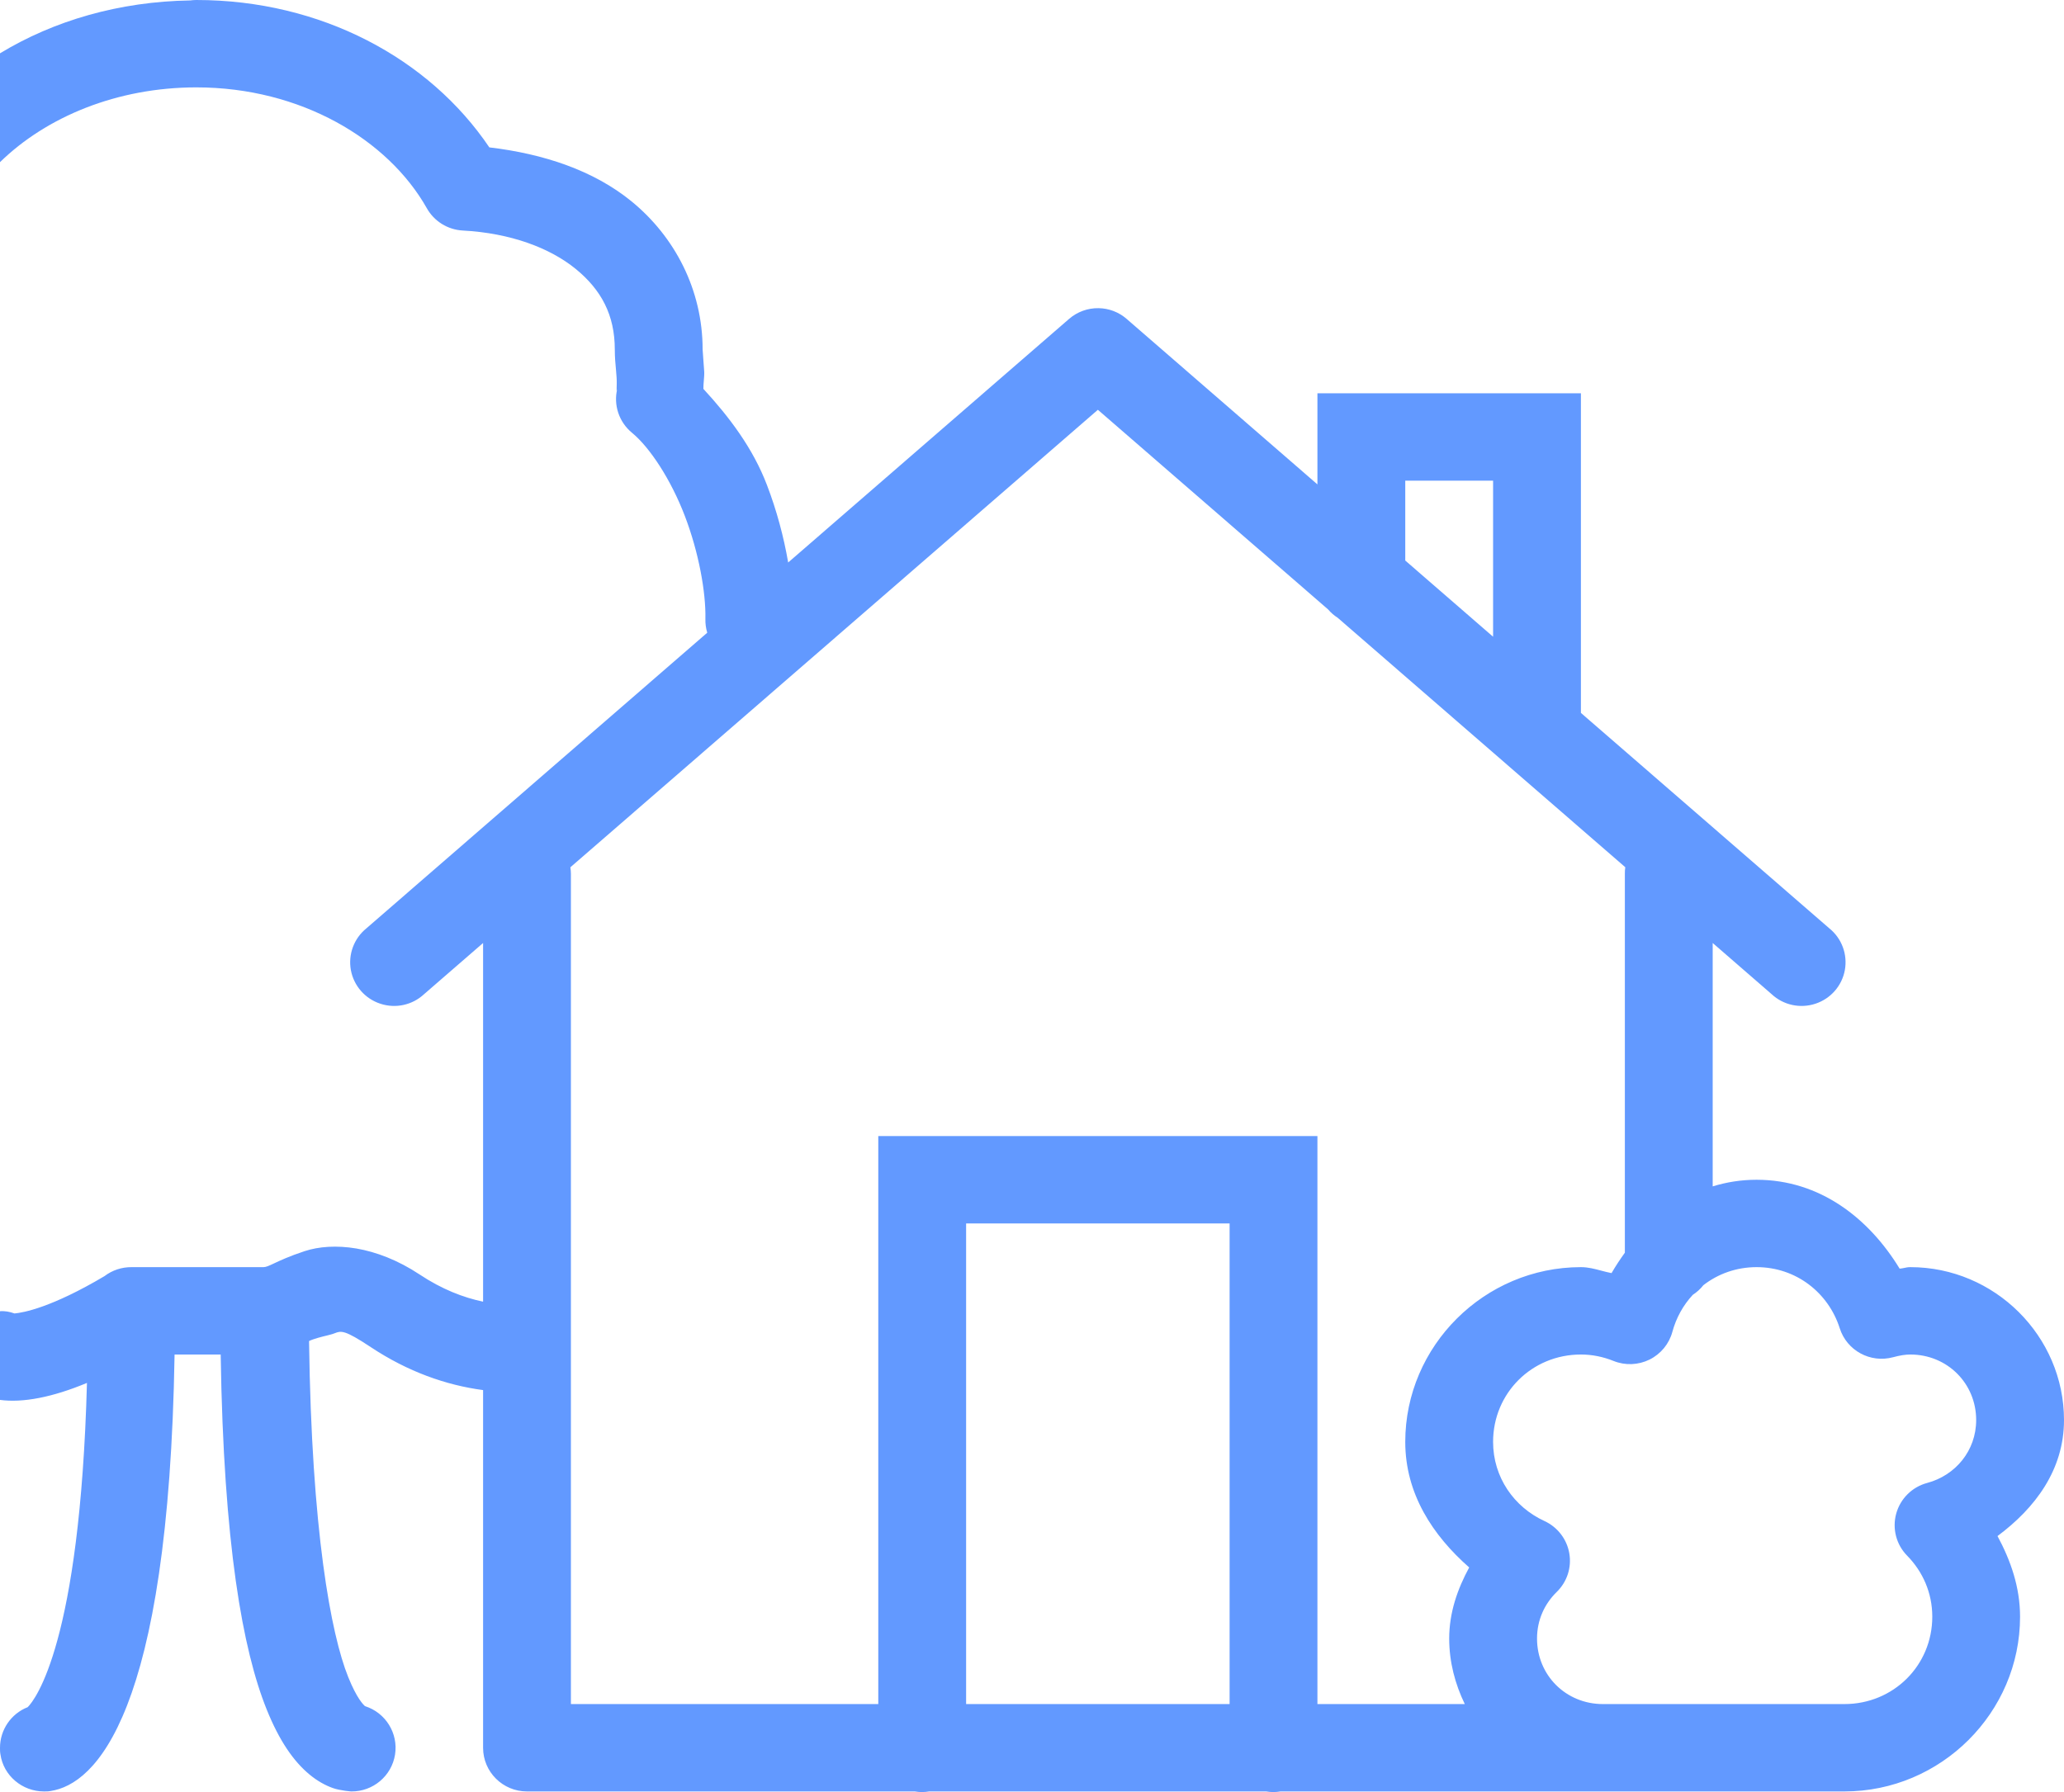 <svg width="38" height="33" viewBox="0 0 38 33" fill="none" xmlns="http://www.w3.org/2000/svg">
<path fill-rule="evenodd" clip-rule="evenodd" d="M3.615 0C3.577 2.7978e-05 3.54 0.003 3.502 0.008C2.196 0.028 0.99 0.38 2.01753e-07 0.982V2.986C0.857 2.149 2.159 1.609 3.615 1.609C5.541 1.609 7.144 2.57 7.858 3.834C7.993 4.075 8.243 4.23 8.519 4.245C9.4 4.292 10.126 4.566 10.599 4.952C11.072 5.338 11.319 5.804 11.319 6.437C11.319 6.578 11.33 6.699 11.341 6.812L11.341 6.812L11.341 6.812L11.341 6.812C11.345 6.86 11.349 6.907 11.352 6.952C11.357 7.022 11.354 7.094 11.353 7.141V7.141C11.351 7.197 11.35 7.218 11.365 7.157C11.291 7.457 11.396 7.772 11.635 7.969C11.967 8.242 12.353 8.834 12.608 9.5C12.863 10.165 12.998 10.906 12.987 11.398C12.985 11.484 12.996 11.569 13.021 11.651L6.746 17.095C6.517 17.28 6.407 17.575 6.46 17.865C6.514 18.154 6.721 18.391 7.002 18.483C7.282 18.576 7.591 18.509 7.807 18.308L8.894 17.365V23.97C8.528 23.893 8.138 23.743 7.725 23.469C7.327 23.205 6.927 23.054 6.563 22.991C6.38 22.96 6.207 22.951 6.046 22.96C5.886 22.969 5.738 22.997 5.607 23.04C5.322 23.134 5.154 23.214 5.043 23.266C4.951 23.309 4.899 23.334 4.851 23.334H2.426C2.244 23.332 2.067 23.39 1.923 23.5C0.949 24.078 0.432 24.172 0.267 24.187C0.178 24.155 0.089 24.138 2.01753e-07 24.146V25.779C0.42 25.835 0.963 25.732 1.601 25.466C1.472 30.254 0.648 31.3 0.51 31.437C0.203 31.557 2.01753e-07 31.855 2.01753e-07 32.185V32.187C-4.11935e-06 32.227 -8.28232e-06 32.266 0.008 32.306C0.064 32.7 0.412 32.989 0.809 32.989H0.811C0.851 32.989 0.891 32.989 0.93 32.981C1.753 32.858 3.105 31.578 3.214 24.943H4.063C4.116 28.447 4.471 30.388 4.909 31.477C5.146 32.066 5.41 32.438 5.697 32.676C5.841 32.796 5.991 32.878 6.127 32.926C6.263 32.975 6.468 32.989 6.468 32.989C6.868 32.992 7.21 32.704 7.273 32.311C7.335 31.918 7.1 31.538 6.719 31.418C6.694 31.395 6.57 31.28 6.41 30.88C6.095 30.097 5.736 28.191 5.69 24.695C5.77 24.654 5.929 24.615 6.032 24.59L6.032 24.59L6.032 24.59L6.032 24.59L6.032 24.59C6.072 24.58 6.103 24.572 6.118 24.567C6.134 24.562 6.149 24.556 6.163 24.551L6.163 24.551C6.279 24.506 6.339 24.483 6.828 24.808C7.508 25.259 8.213 25.508 8.894 25.598V32.185C8.894 32.629 9.256 32.989 9.702 32.989H16.843C16.93 33.004 17.019 33.004 17.107 32.989H23.311C23.398 33.004 23.487 33.004 23.575 32.989H29.511H30.723H33.957C35.734 32.989 37.191 31.539 37.191 29.771C37.191 29.227 37.018 28.736 36.776 28.286C37.466 27.773 38 27.069 38 26.15C38 24.604 36.724 23.334 35.17 23.334C35.128 23.334 35.092 23.341 35.057 23.349C35.03 23.354 35.004 23.36 34.974 23.362C34.409 22.435 33.507 21.725 32.34 21.725C32.054 21.725 31.785 21.769 31.532 21.847V17.365L32.618 18.308C32.834 18.509 33.143 18.576 33.424 18.483C33.704 18.391 33.912 18.154 33.965 17.865C34.018 17.575 33.909 17.28 33.679 17.095L29.106 13.128V7.242H24.255V8.92L20.743 5.873C20.6 5.748 20.417 5.678 20.227 5.675C20.027 5.671 19.833 5.742 19.682 5.873L14.511 10.358C14.429 9.884 14.3 9.4 14.119 8.928C13.861 8.253 13.428 7.68 12.95 7.161C12.949 7.115 12.954 7.061 12.958 7.008C12.963 6.947 12.968 6.888 12.965 6.841C12.959 6.764 12.954 6.687 12.949 6.622L12.949 6.621L12.949 6.621L12.949 6.621C12.941 6.524 12.936 6.452 12.936 6.437C12.936 5.336 12.423 4.358 11.626 3.707C10.925 3.136 10.005 2.832 9.009 2.714C7.904 1.076 5.912 0 3.615 0ZM20.213 7.546L24.451 11.222C24.502 11.282 24.562 11.334 24.628 11.376L27.742 14.078C27.761 14.096 27.781 14.113 27.802 14.13L29.923 15.97C29.917 16.01 29.914 16.051 29.915 16.092V23.068C29.828 23.189 29.745 23.314 29.67 23.444C29.605 23.431 29.541 23.415 29.478 23.398L29.478 23.398C29.358 23.366 29.238 23.334 29.106 23.334C27.33 23.334 25.872 24.784 25.872 26.552C25.872 27.508 26.379 28.275 27.049 28.864C26.834 29.261 26.681 29.694 26.681 30.173C26.681 30.606 26.79 31.012 26.968 31.38H24.255V20.92H16.17V31.38H10.511V16.092C10.511 16.052 10.507 16.011 10.501 15.971L20.213 7.546ZM27.489 8.851H25.872V10.322L27.489 11.725V8.851ZM22.638 22.529V31.38H17.787V22.529H22.638ZM33.871 24.459C33.663 23.806 33.068 23.334 32.34 23.334C31.967 23.334 31.629 23.458 31.36 23.667C31.306 23.736 31.241 23.795 31.167 23.843L31.164 23.846C30.989 24.035 30.86 24.267 30.79 24.525C30.73 24.747 30.577 24.933 30.37 25.036C30.163 25.138 29.922 25.148 29.708 25.062C29.515 24.985 29.315 24.943 29.106 24.943C28.203 24.943 27.489 25.654 27.489 26.552C27.489 27.206 27.877 27.753 28.434 28.009C28.675 28.12 28.847 28.342 28.892 28.603C28.938 28.863 28.851 29.13 28.661 29.315C28.436 29.535 28.298 29.832 28.298 30.173C28.298 30.85 28.831 31.38 29.511 31.38H30.723H33.957C34.86 31.38 35.575 30.669 35.575 29.771C35.575 29.33 35.399 28.94 35.112 28.647C34.911 28.443 34.835 28.148 34.911 27.872C34.987 27.597 35.204 27.382 35.481 27.308C36.001 27.169 36.383 26.715 36.383 26.15C36.383 25.474 35.85 24.943 35.17 24.943C35.08 24.943 34.98 24.959 34.853 24.993C34.434 25.106 34.001 24.87 33.871 24.459Z" fill="#6299FF"/>
</svg>

